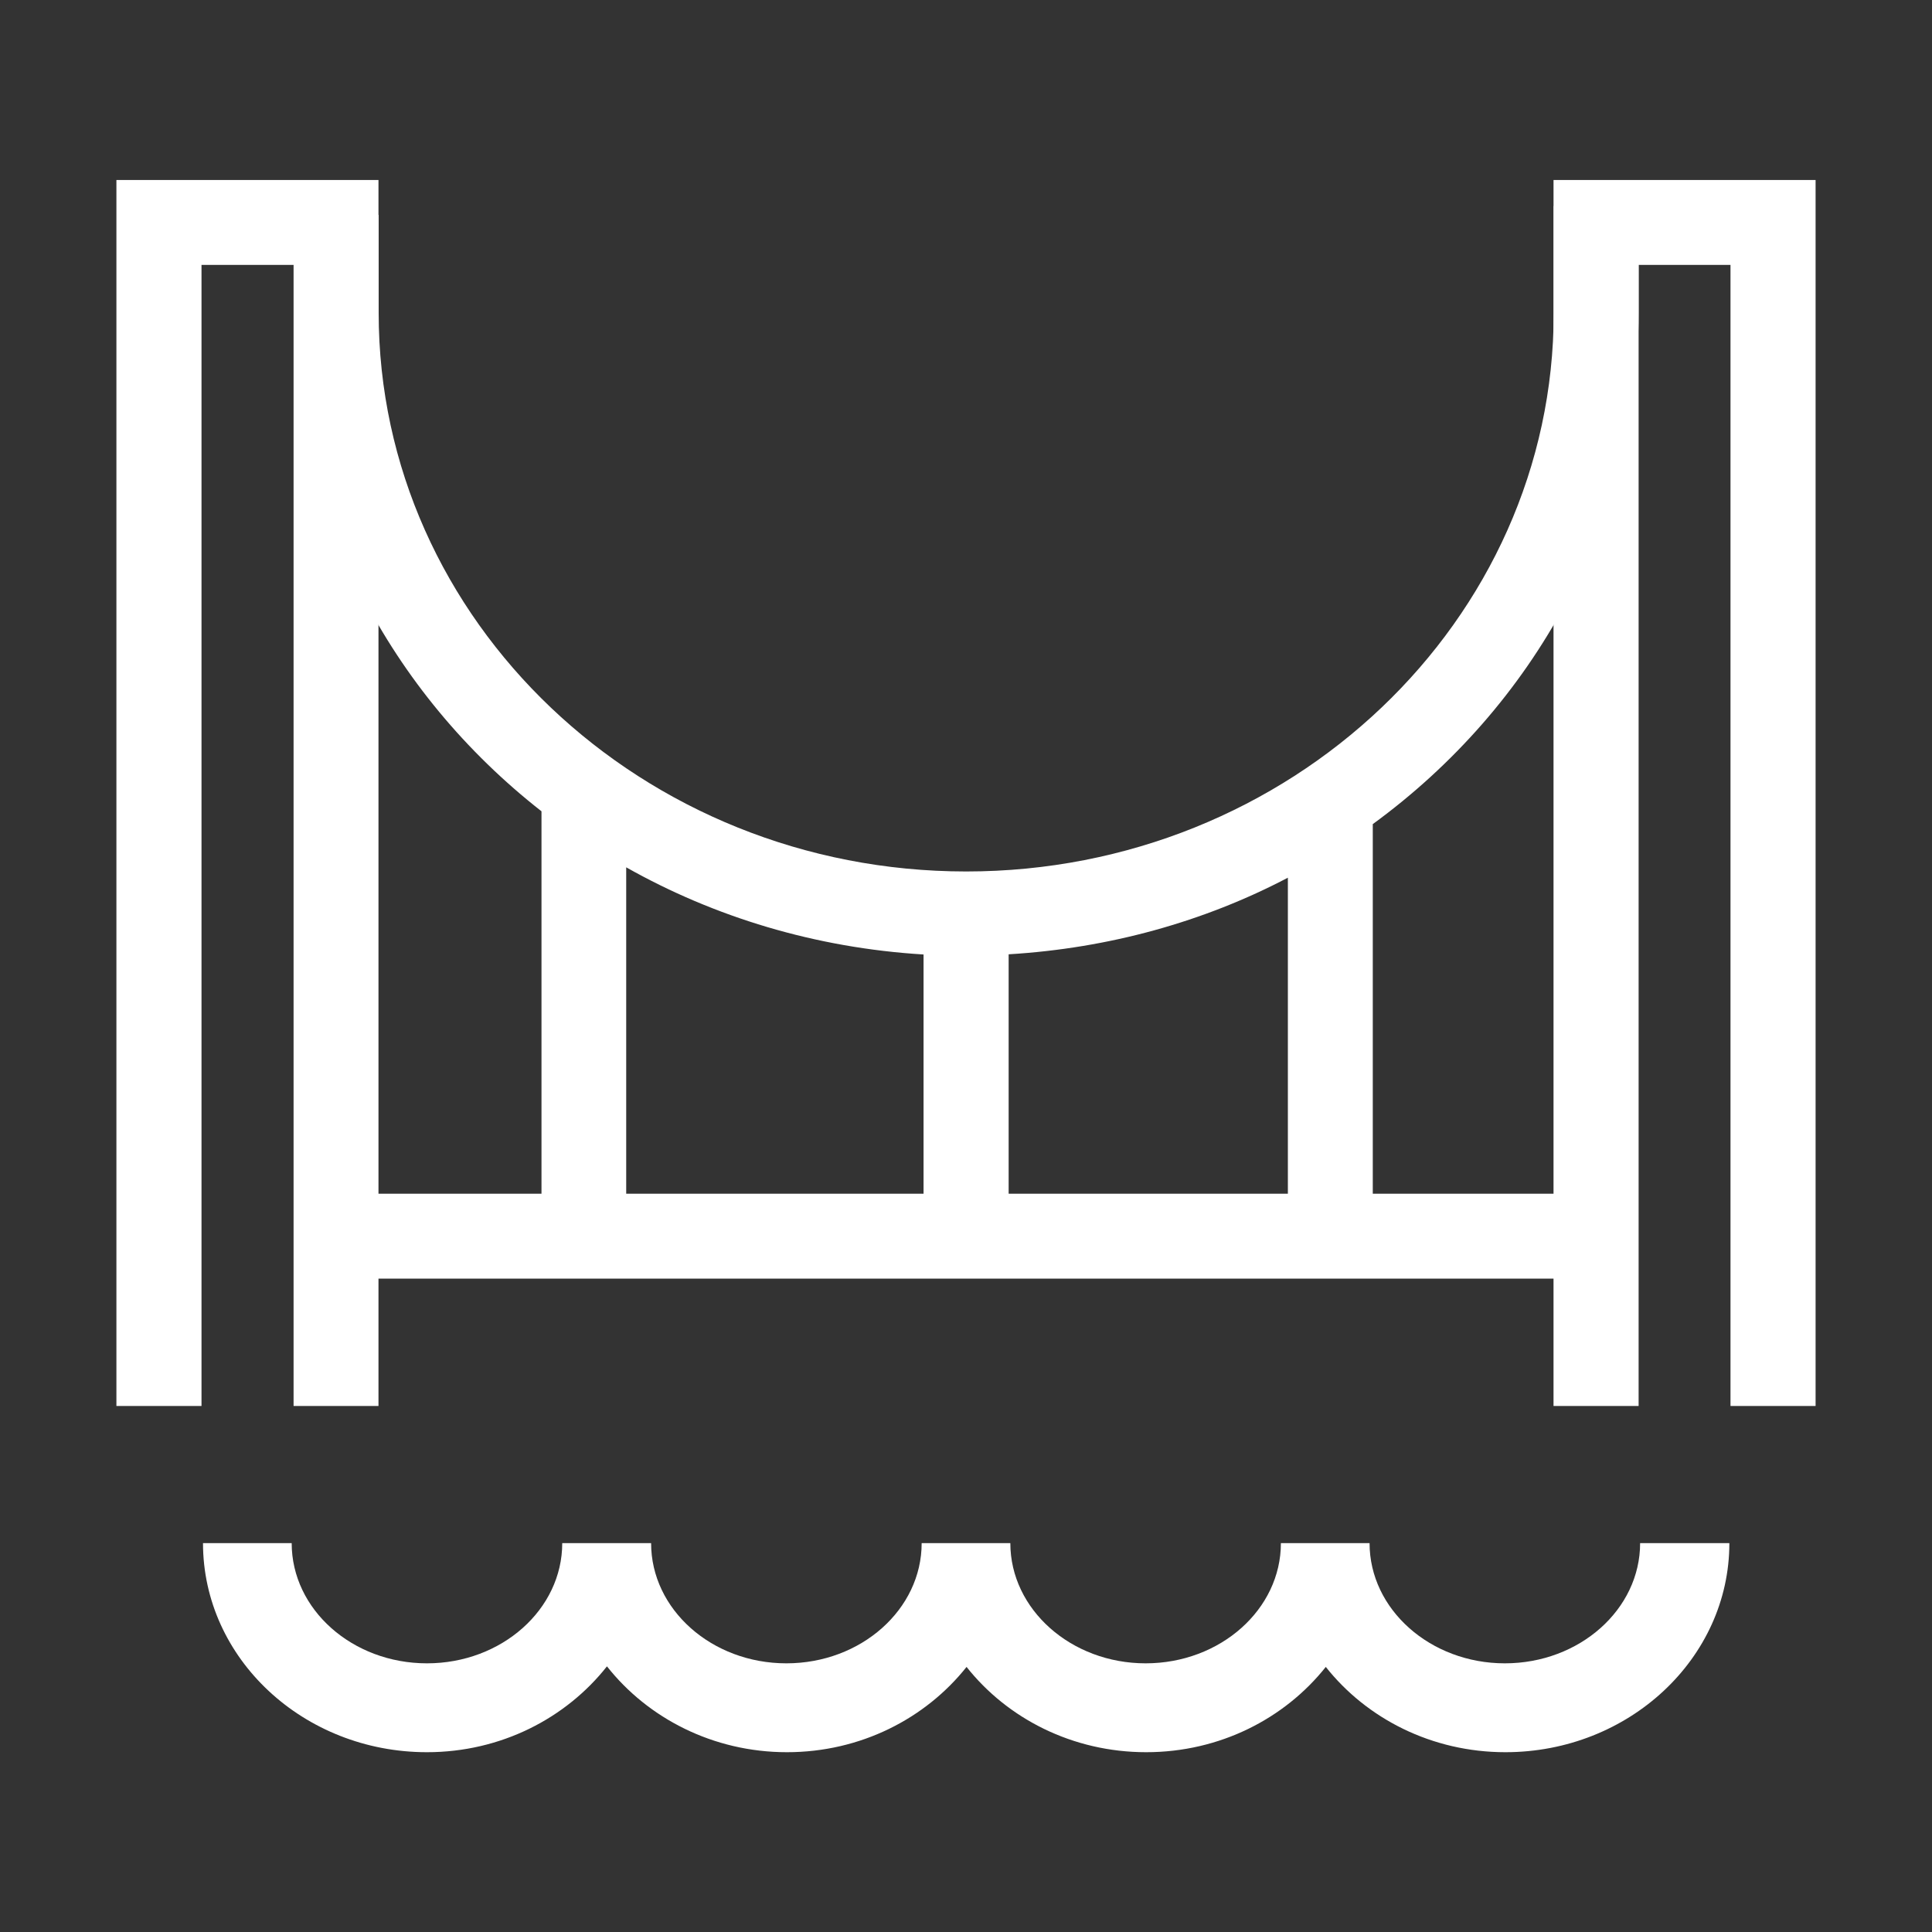 <svg width="434" height="434" viewBox="0 0 434 434" fill="none" xmlns="http://www.w3.org/2000/svg">
<rect x="0" y="0" width="434" height="434" fill="#333333" stroke="none"/>
<path d="M85.02 315.837H65.948V59.506H45.265V315.837H26.15V40.434H85.02V315.837ZM407.85 315.837H388.735V59.506H368.095V315.837H348.98V40.434H407.85V315.837Z" fill="white"/>
<path d="M368.095 70.271V46.282H349.023V70.271C349.023 139.482 289.814 195.766 217.043 195.766C144.271 195.766 85.062 139.482 85.062 70.271V48.274H65.99V70.271C65.99 115.366 87.733 155.715 121.639 182.246V268.156H75.484V287.229H358.559V268.156H308.378V185.128C344.572 158.724 368.095 117.104 368.095 70.271ZM140.669 194.834C160.504 206.023 183.179 212.931 207.464 214.415V268.156H140.669V194.834ZM289.305 268.156H226.579V214.372C249.169 213.016 270.487 207.04 289.305 197.165V268.156Z" fill="white"/>
<path d="M368.433 346.649C368.433 361.526 354.828 373.647 338.045 373.647C321.304 373.647 307.656 361.526 307.656 346.649H287.737C287.737 361.526 274.132 373.647 257.348 373.647C240.607 373.647 226.96 361.526 226.96 346.649H207.04C207.04 361.526 193.435 373.647 176.651 373.647C159.868 373.647 146.263 361.526 146.263 346.649H126.3C126.3 361.526 112.696 373.647 95.912 373.647C79.128 373.647 65.523 361.526 65.523 346.649H45.603C45.603 372.545 68.151 393.61 95.912 393.61C112.526 393.61 127.148 385.981 136.345 374.325C145.5 385.938 160.164 393.61 176.778 393.61C193.35 393.61 207.93 386.023 217.127 374.453C226.281 386.023 240.904 393.61 257.475 393.61C274.047 393.61 288.627 386.023 297.824 374.453C306.978 386.023 321.6 393.61 338.172 393.61C365.89 393.61 388.48 372.545 388.48 346.649H368.433Z" fill="white"/>
</svg>
